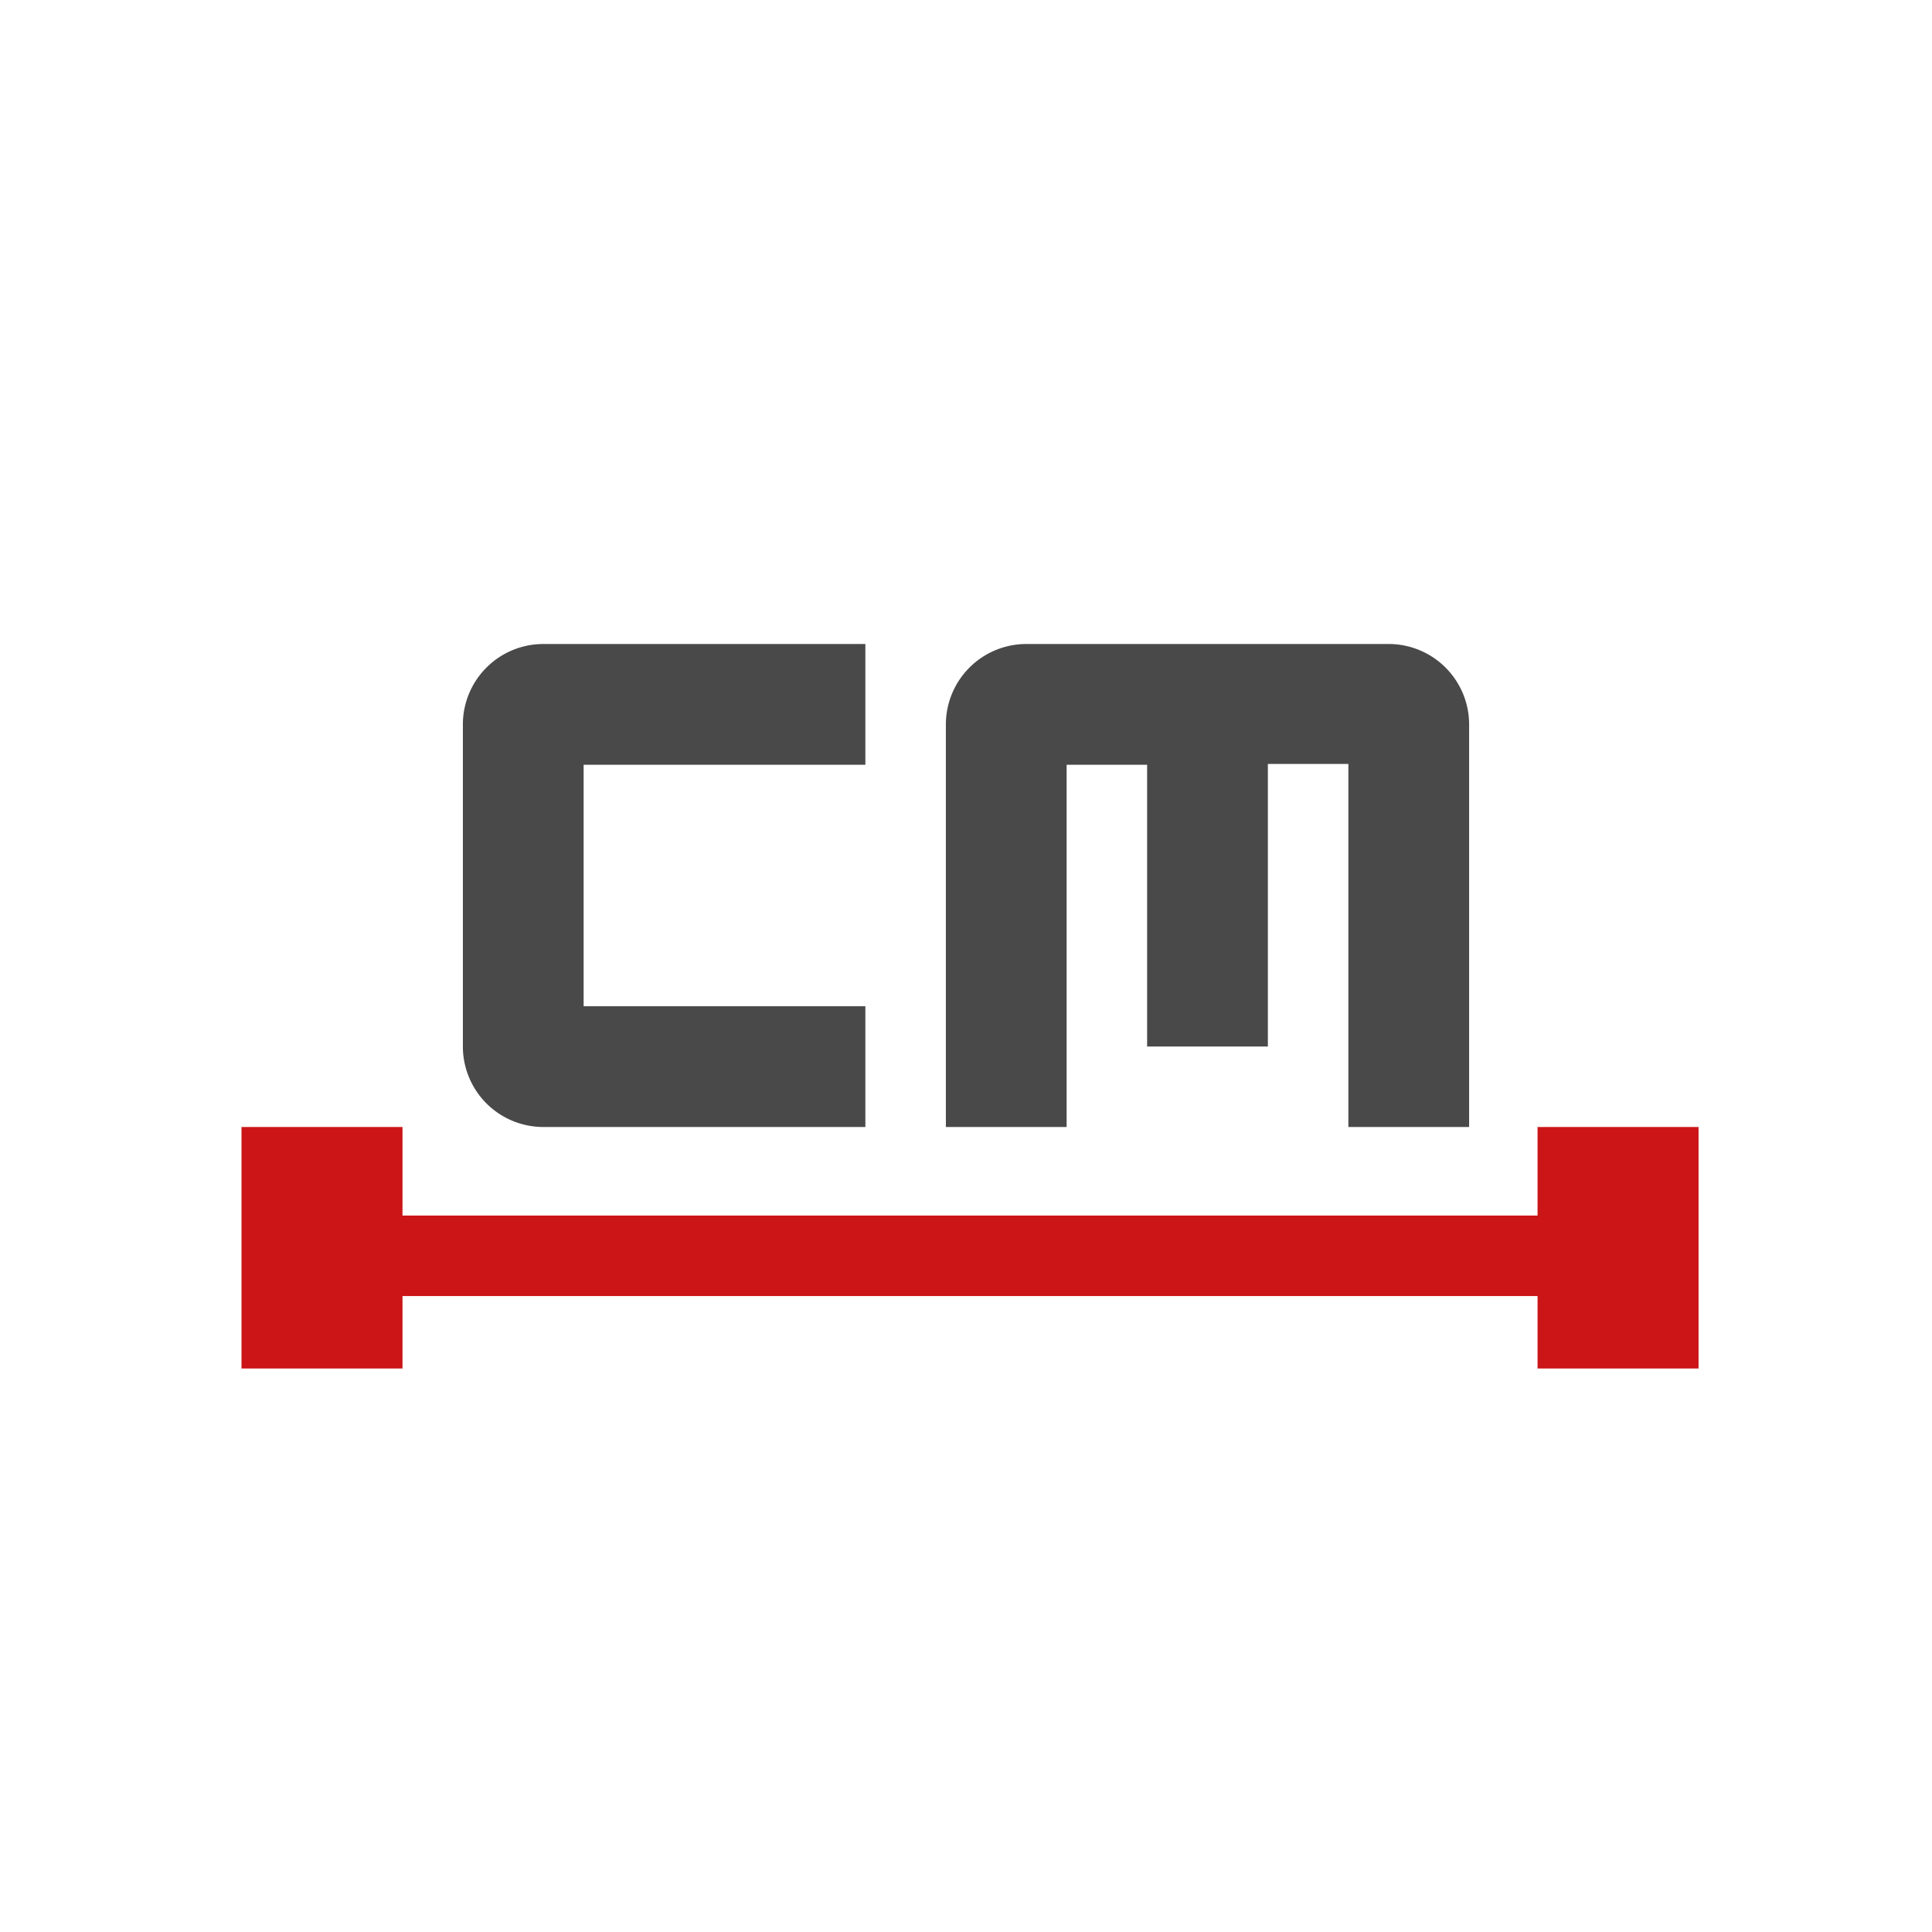 <svg xmlns="http://www.w3.org/2000/svg" viewBox="0 0 24 24"><defs><style>.cls-1{fill:#cb1517;}.cls-2{fill:#494949;}</style></defs><g id="Layer_2" data-name="Layer 2"><rect class="cls-1" x="3.84" y="15.1" width="16" height="1"/><rect class="cls-1" x="19.1" y="14" width="2" height="3"/><rect class="cls-1" x="3" y="14" width="2" height="3"/><path class="cls-2" d="M17.25,8h-4.5a1,1,0,0,0-1,1v5h1.5V9.5h1V13h1.5V9.49h1V14h1.5V9A1,1,0,0,0,17.25,8Z"/><path class="cls-2" d="M10.75,9.5V8h-4a1,1,0,0,0-1,1v4a1,1,0,0,0,1,1h4V12.5H7.25v-3Z"/></g></svg>